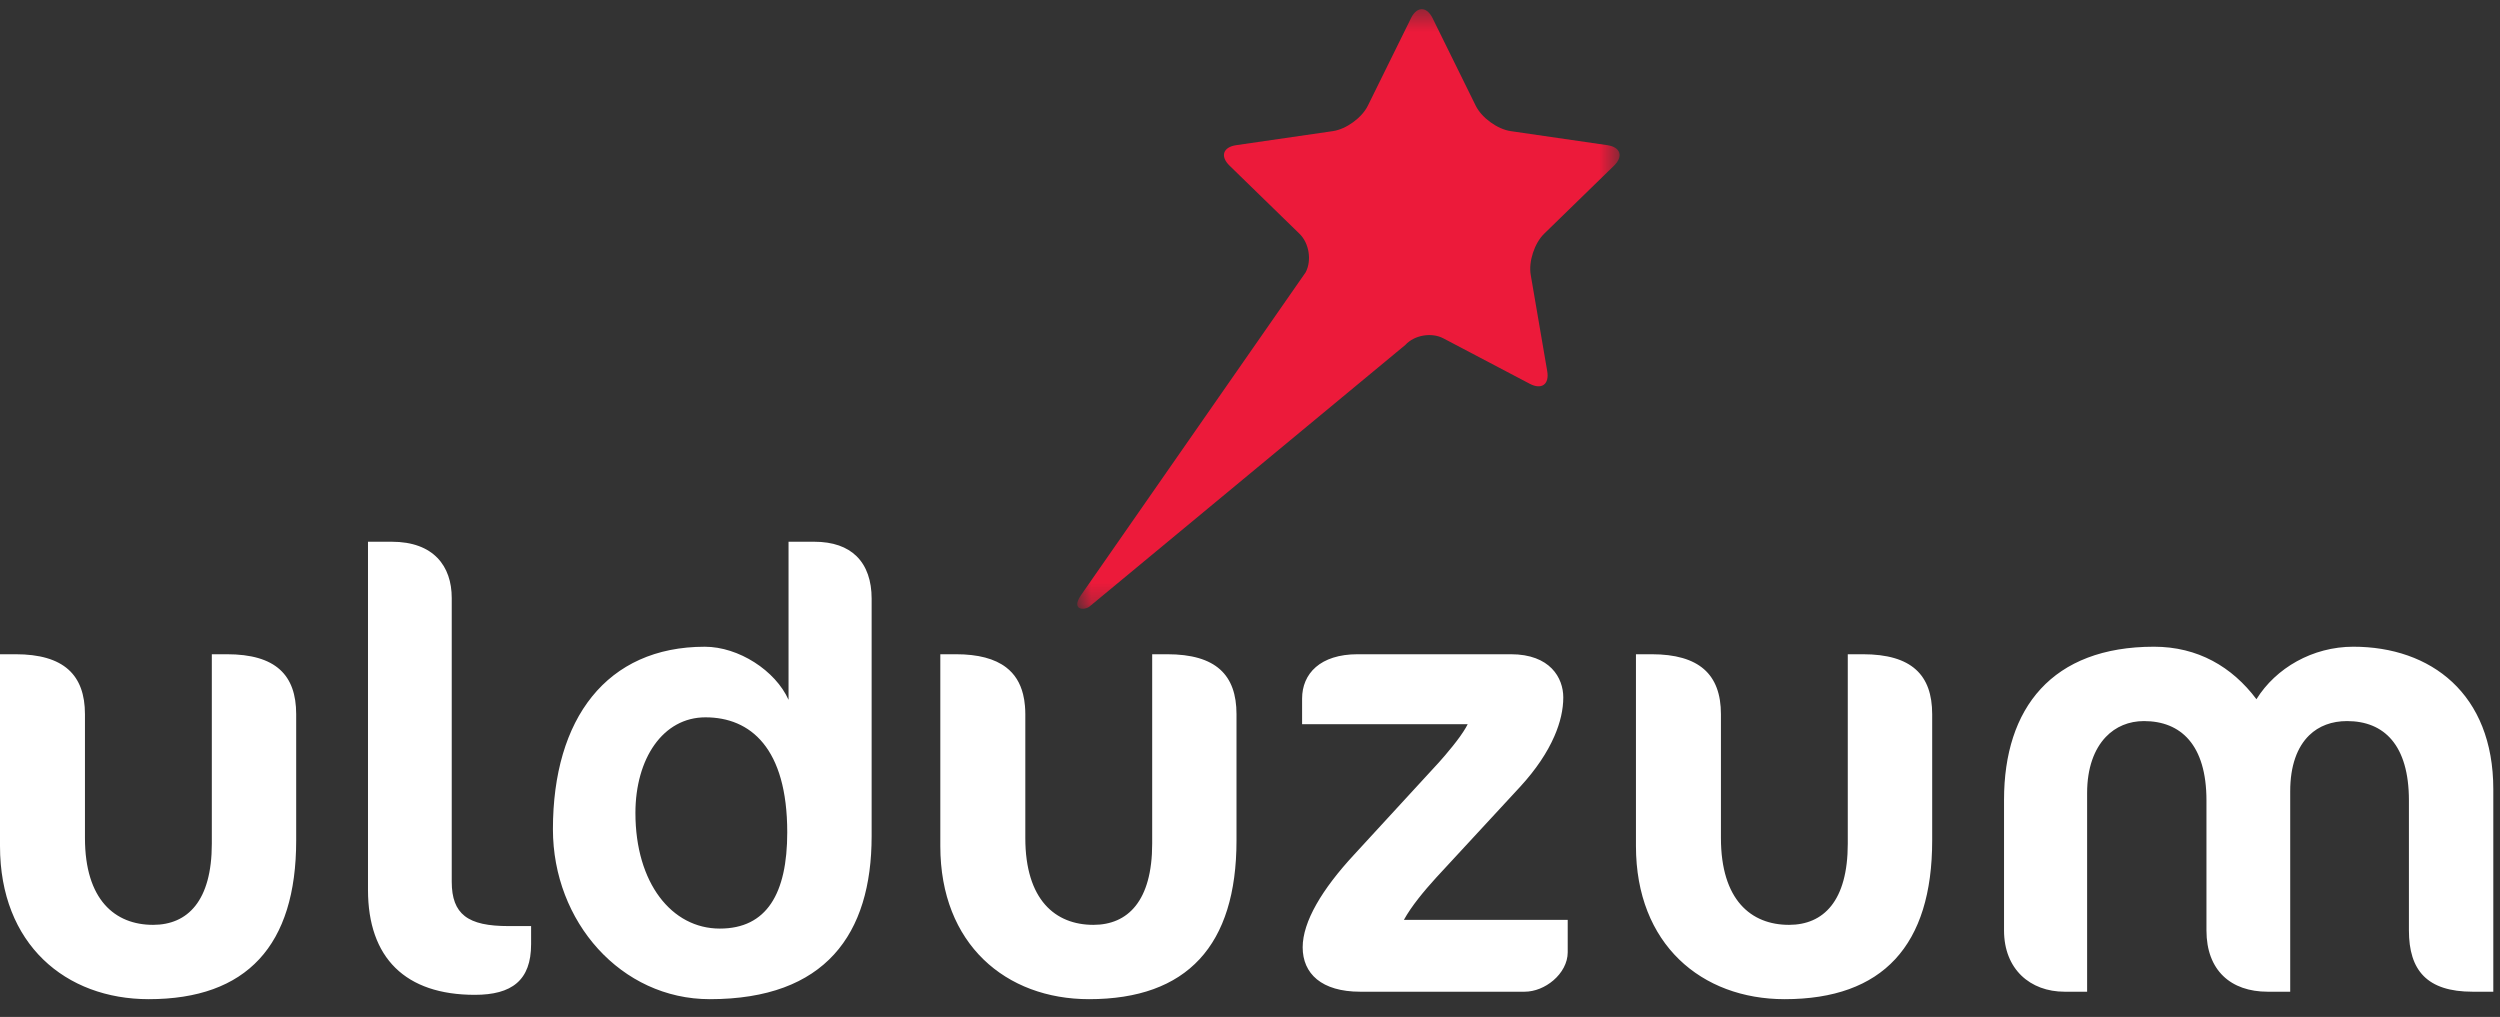 <svg width="118" height="48" viewBox="0 0 118 48" fill="none" xmlns="http://www.w3.org/2000/svg">
<rect x="0" y="0" width="118" height="48" fill="#333333" stroke="none"/>
<mask id="mask0" mask-type="alpha" maskUnits="userSpaceOnUse" x="50" y="0" width="27" height="29">
<path fill-rule="evenodd" clip-rule="evenodd" d="M50.846 0.434H76.445V28.734H50.846V0.434Z" fill="white"/>
</mask>
<g mask="url(#mask0)">
<path fill-rule="evenodd" clip-rule="evenodd" d="M66.599 0.858C66.878 0.292 67.339 0.292 67.618 0.858L69.656 4.993C69.936 5.56 70.678 6.098 71.304 6.189L75.865 6.852C76.491 6.943 76.633 7.379 76.182 7.819L72.879 11.037C72.428 11.478 72.142 12.348 72.25 12.972L73.029 17.518C73.137 18.14 72.767 18.408 72.208 18.116L68.125 15.969C67.565 15.676 66.757 15.815 66.333 16.28C66.333 16.28 55.158 25.535 51.435 28.62C51.184 28.828 50.523 28.809 51.035 28.074C53.685 24.273 61.626 12.855 61.626 12.855C61.921 12.296 61.793 11.478 61.339 11.037L58.035 7.819C57.583 7.379 57.725 6.943 58.349 6.852L62.913 6.189C63.54 6.098 64.28 5.56 64.56 4.993L66.599 0.858Z" fill="#EC1A3A"/>
</g>
<path fill-rule="evenodd" clip-rule="evenodd" d="M17.369 42.001C17.369 45.217 19.139 46.956 22.412 46.956C24.154 46.956 25.068 46.277 25.068 44.567V43.711H24.006C23.053 43.711 22.371 43.579 21.934 43.236C21.518 42.91 21.322 42.394 21.322 41.618V28.226C21.322 26.722 20.467 25.57 18.49 25.57H17.369V42.001ZM0 39.935C0 44.568 3.096 47.161 7.02 47.161C11.65 47.161 13.98 44.626 13.98 39.671V33.711C13.98 31.855 13.008 30.88 10.707 30.88H9.998V39.819C9.998 42.531 8.85 43.653 7.227 43.653C5.428 43.653 4.01 42.473 4.01 39.554V33.711C4.01 31.855 3.008 30.88 0.736 30.88H0V39.935ZM33.297 33.858C31.291 33.858 29.992 35.806 29.992 38.373C29.992 41.677 31.703 43.829 33.975 43.829C36.188 43.829 37.158 42.18 37.158 39.285C37.158 35.305 35.42 33.858 33.297 33.858ZM33.502 47.161C29.312 47.161 26.098 43.504 26.098 39.141C26.098 33.919 28.637 30.526 33.266 30.526C34.859 30.526 36.6 31.648 37.219 33.032V25.57H38.43C39.326 25.57 39.982 25.817 40.424 26.247C40.912 26.722 41.141 27.42 41.141 28.255V39.465C41.141 44.096 38.959 47.161 33.502 47.161ZM51.402 47.161C47.48 47.161 44.383 44.568 44.383 39.935V30.88H45.119C46.174 30.88 46.955 31.091 47.49 31.501C47.895 31.811 48.156 32.234 48.289 32.769C48.332 32.94 48.361 33.121 48.377 33.313C48.389 33.441 48.395 33.574 48.395 33.711V39.554C48.395 42.473 49.81 43.653 51.609 43.653C53.23 43.653 54.383 42.531 54.383 39.819V30.88H55.09C57.391 30.88 58.363 31.855 58.363 33.711V39.671C58.363 44.626 56.033 47.161 51.402 47.161ZM64.203 46.809H71.957C72.445 46.809 72.939 46.6 73.32 46.273C73.723 45.928 73.996 45.45 73.996 44.95V43.417H66.264C66.621 42.769 67.211 42.06 67.772 41.441L71.754 37.133C72.502 36.319 73.035 35.514 73.367 34.749C73.65 34.102 73.787 33.484 73.787 32.918C73.787 32 73.17 30.88 71.311 30.88H64.082C62.315 30.88 61.459 31.796 61.459 32.974V34.183H69.275C69.221 34.293 69.15 34.413 69.068 34.537L68.91 34.769C68.699 35.062 68.447 35.372 68.207 35.653L67.92 35.981L63.906 40.348C62.402 41.971 61.486 43.504 61.486 44.713C61.486 45.953 62.375 46.809 64.203 46.809ZM84.236 47.161C80.312 47.161 77.217 44.568 77.217 39.935V30.88H77.955C79.076 30.88 79.889 31.118 80.424 31.582C80.971 32.058 81.228 32.772 81.228 33.711V39.554C81.228 42.473 82.643 43.653 84.443 43.653C86.066 43.653 87.215 42.531 87.215 39.819V30.88H87.926C90.227 30.88 91.199 31.855 91.199 33.711V39.671C91.199 44.626 88.867 47.161 84.236 47.161ZM113.701 43.917C113.701 45.803 114.557 46.809 116.709 46.809H117.684V37.251C117.684 32.74 114.732 30.525 111.076 30.525C109.158 30.525 107.42 31.528 106.504 33.003C105.354 31.471 103.732 30.525 101.668 30.525C96.859 30.525 94.59 33.417 94.59 37.753V43.917C94.59 45.747 95.826 46.809 97.449 46.809H98.512V37.428C98.512 36.253 98.846 35.359 99.393 34.785C99.861 34.293 100.488 34.035 101.195 34.035C102.936 34.035 104.145 35.155 104.145 37.781V43.917C104.145 45.803 105.295 46.809 107.035 46.809H108.098V37.342C108.098 36.138 108.43 35.257 108.992 34.708C109.451 34.261 110.066 34.035 110.781 34.035C112.521 34.035 113.701 35.155 113.701 37.781V43.917Z" fill="white"/>
</svg>
